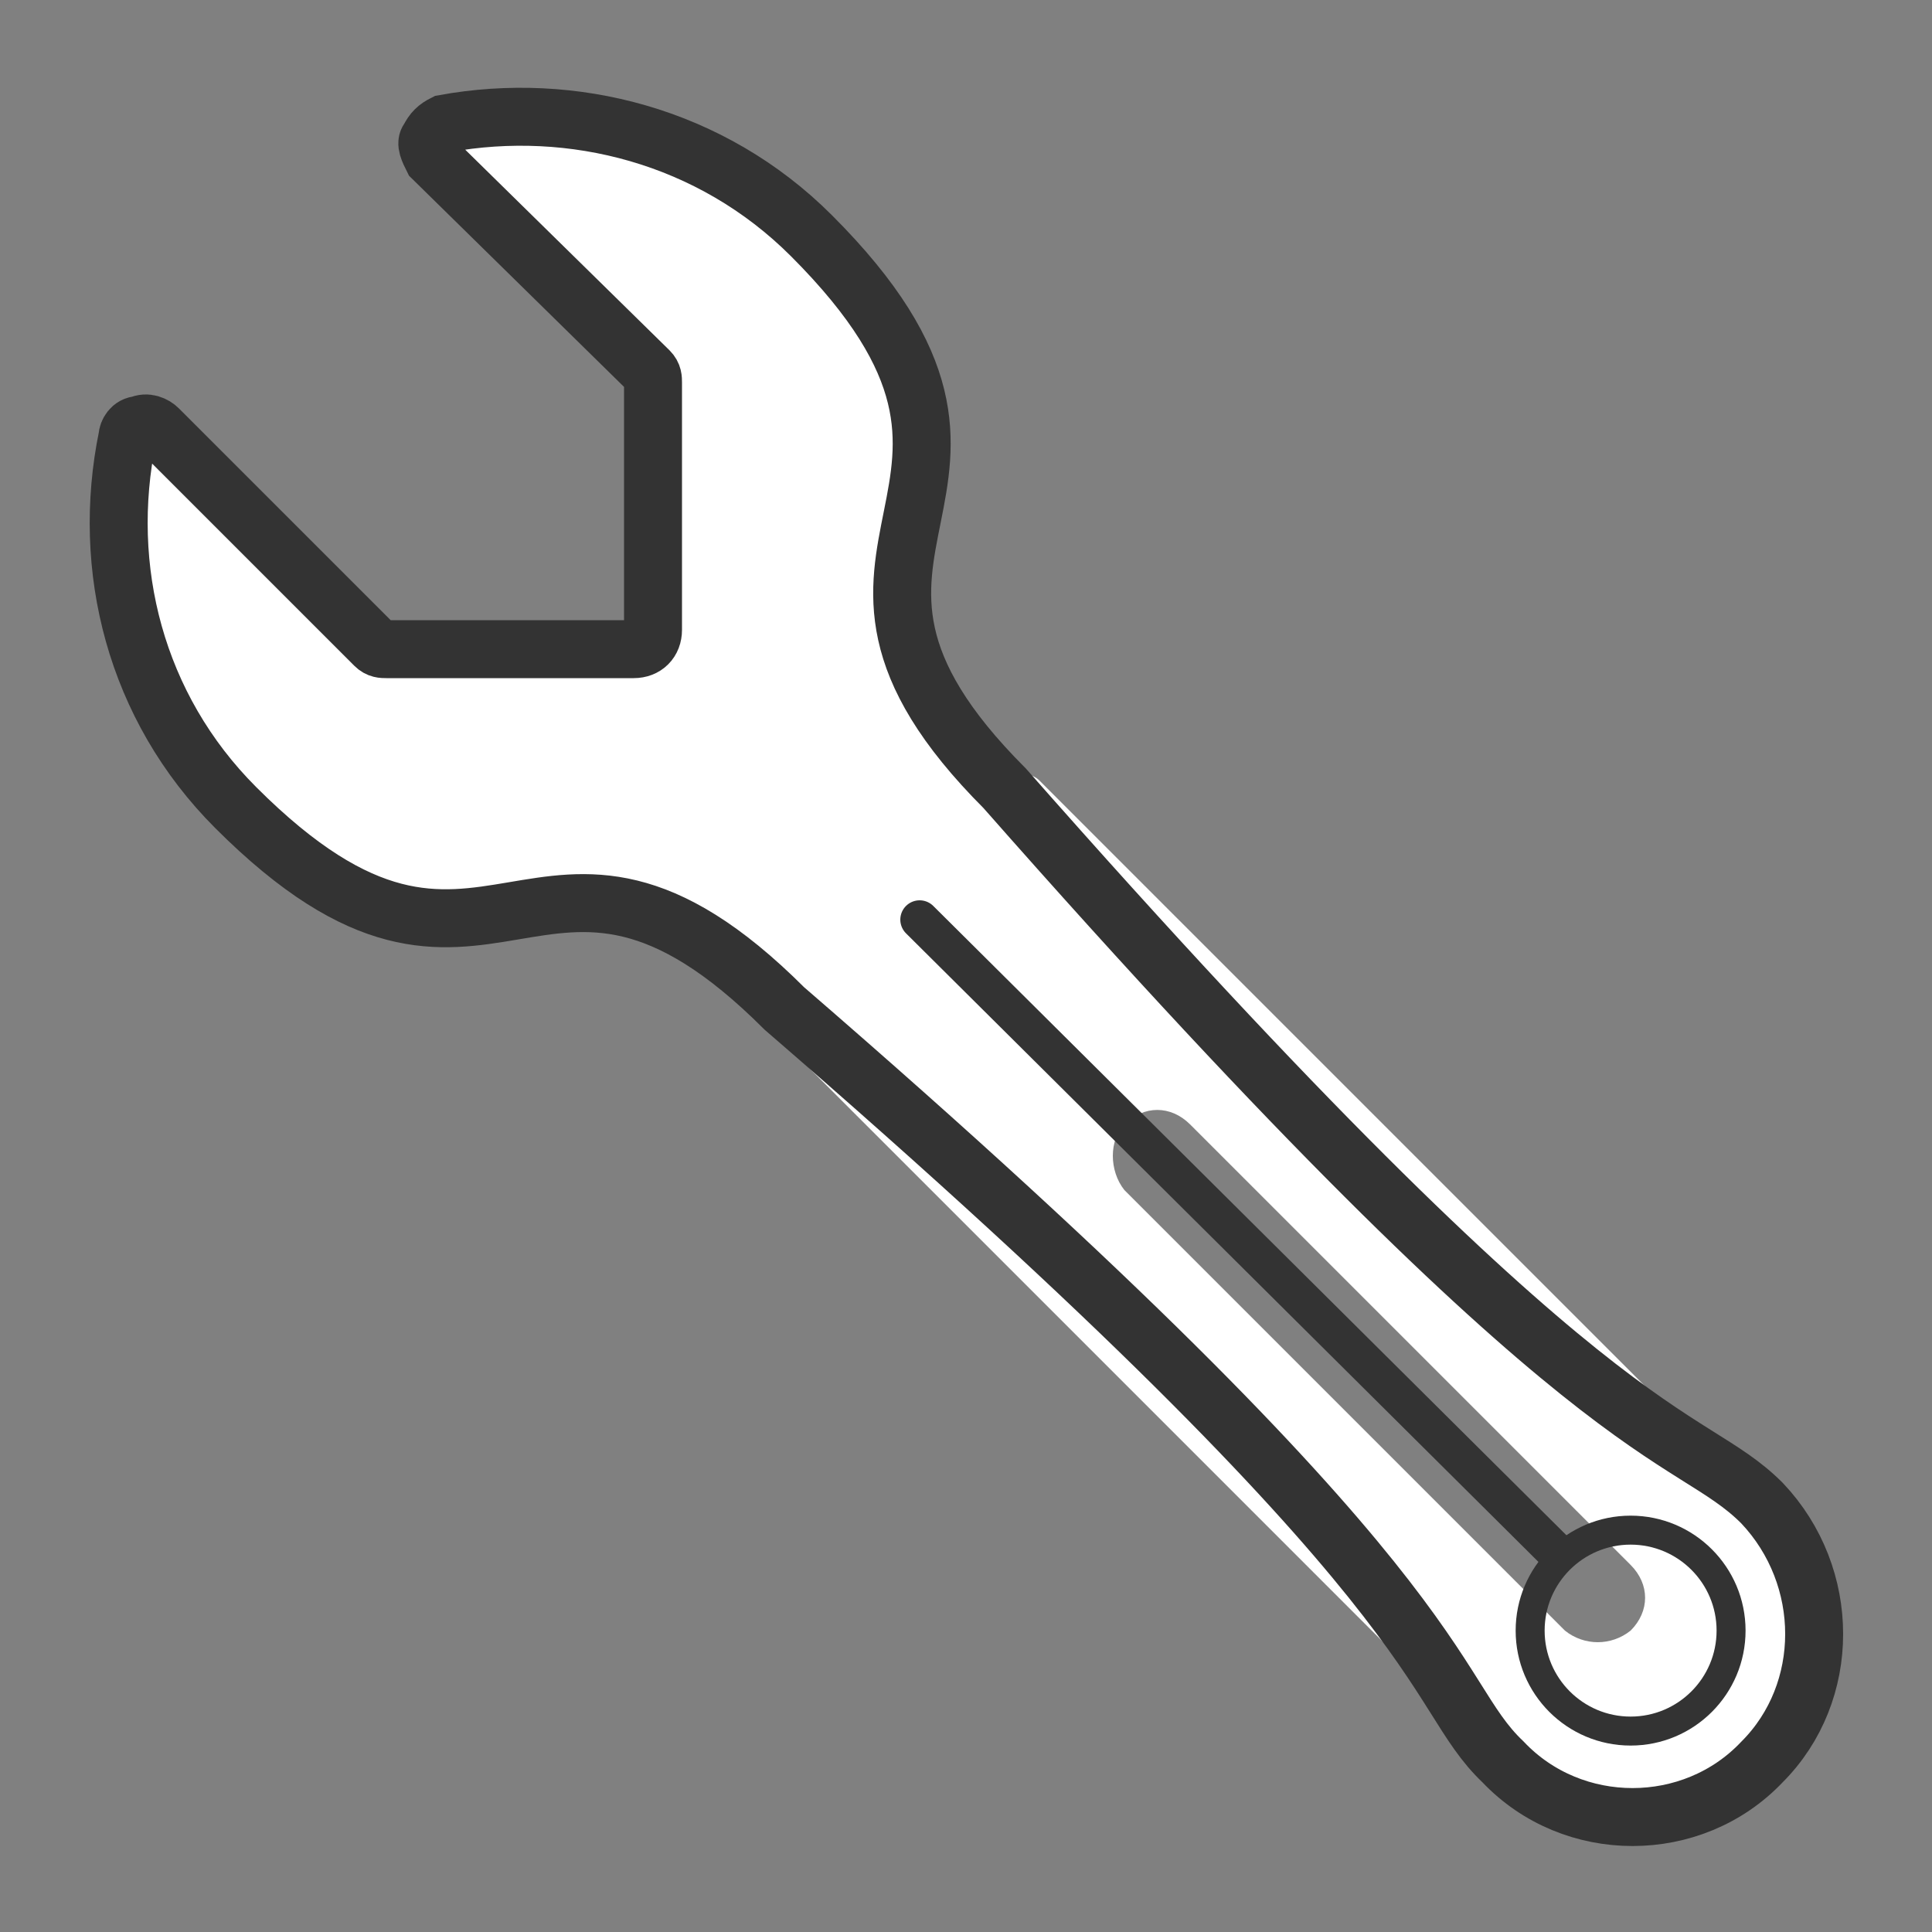 <?xml version="1.0" encoding="UTF-8"?>
<!DOCTYPE svg PUBLIC "-//W3C//DTD SVG 1.1//EN" "http://www.w3.org/Graphics/SVG/1.1/DTD/svg11.dtd">
<!-- Creator: CorelDRAW X6 -->
<svg xmlns="http://www.w3.org/2000/svg" xml:space="preserve" width="100%" height="100%" version="1.1" style="shape-rendering:geometricPrecision; text-rendering:geometricPrecision; image-rendering:optimizeQuality; fill-rule:evenodd; clip-rule:evenodd"
viewBox="0 0 500 500"
 xmlns:xlink="http://www.w3.org/1999/xlink">
 <rect x="0" y="0" width="500" height="500" fill="#808080" stroke="none"/>
 <defs>
  <style type="text/css">
   <![CDATA[
    .str0 {stroke:#2B2A29;stroke-width:0.1}
    .str3 {stroke:#333333;stroke-width:7.5}
    .str2 {stroke:#333333;stroke-width:10;stroke-linecap:round}
    .str1 {stroke:#333333;stroke-width:15}
    .fil0 {fill:none}
    .fil1 {fill:white}
   ]]>
  </style>
 </defs>
 <g id="Layer_x0020_1">
  
  <path class="fil1" d="M202 262l1 -1c-64,-64 -76,14 -142,-52 -26,-26 -35,-62 -28,-96 0,-1 1,-3 3,-3 2,-1 4,0 5,1l56 56c1,1 2,1 3,1l64 0c3,0 5,-2 5,-5l0 -64c0,-1 0,-2 -1,-3l-56 -55c-1,-2 -2,-4 -1,-5 1,-2 2,-3 4,-4 33,-6 69,3 95,29 67,67 -14,79 50,143l2 -2c2,-2 5,-2 7,0l187 187c18,19 18,49 0,67 -18,19 -49,19 -67,0l-187 -187c-2,-2 -2,-5 0,-7zm89 29c5,-5 12,-5 17,0l114 114c5,5 5,12 0,17 -5,4 -12,4 -17,0l-114 -114c-4,-5 -4,-13 0,-17z"/>
  <path class="fil0 str1" d="M203 261c-64,-64 -76,14 -142,-52 -26,-26 -35,-62 -28,-96 0,-1 1,-3 3,-3 2,-1 4,0 5,1l56 56c1,1 2,1 3,1l64 0c3,0 5,-2 5,-5l0 -64c0,-1 0,-2 -1,-3l-56 -55c-1,-2 -2,-4 -1,-5 1,-2 2,-3 4,-4 33,-6 69,3 95,29 67,67 -14,79 50,143 155,176 176,165 196,185 18,19 18,49 0,67 -18,19 -49,19 -67,0 -20,-19 -9,-42 -186,-195z"/>
  <line class="fil0 str2" x1="238" y1="238" x2="402" y2= "401" />
  <circle class="fil0 str3" cx="422" cy="422" r="26"/>
 </g>
</svg>
